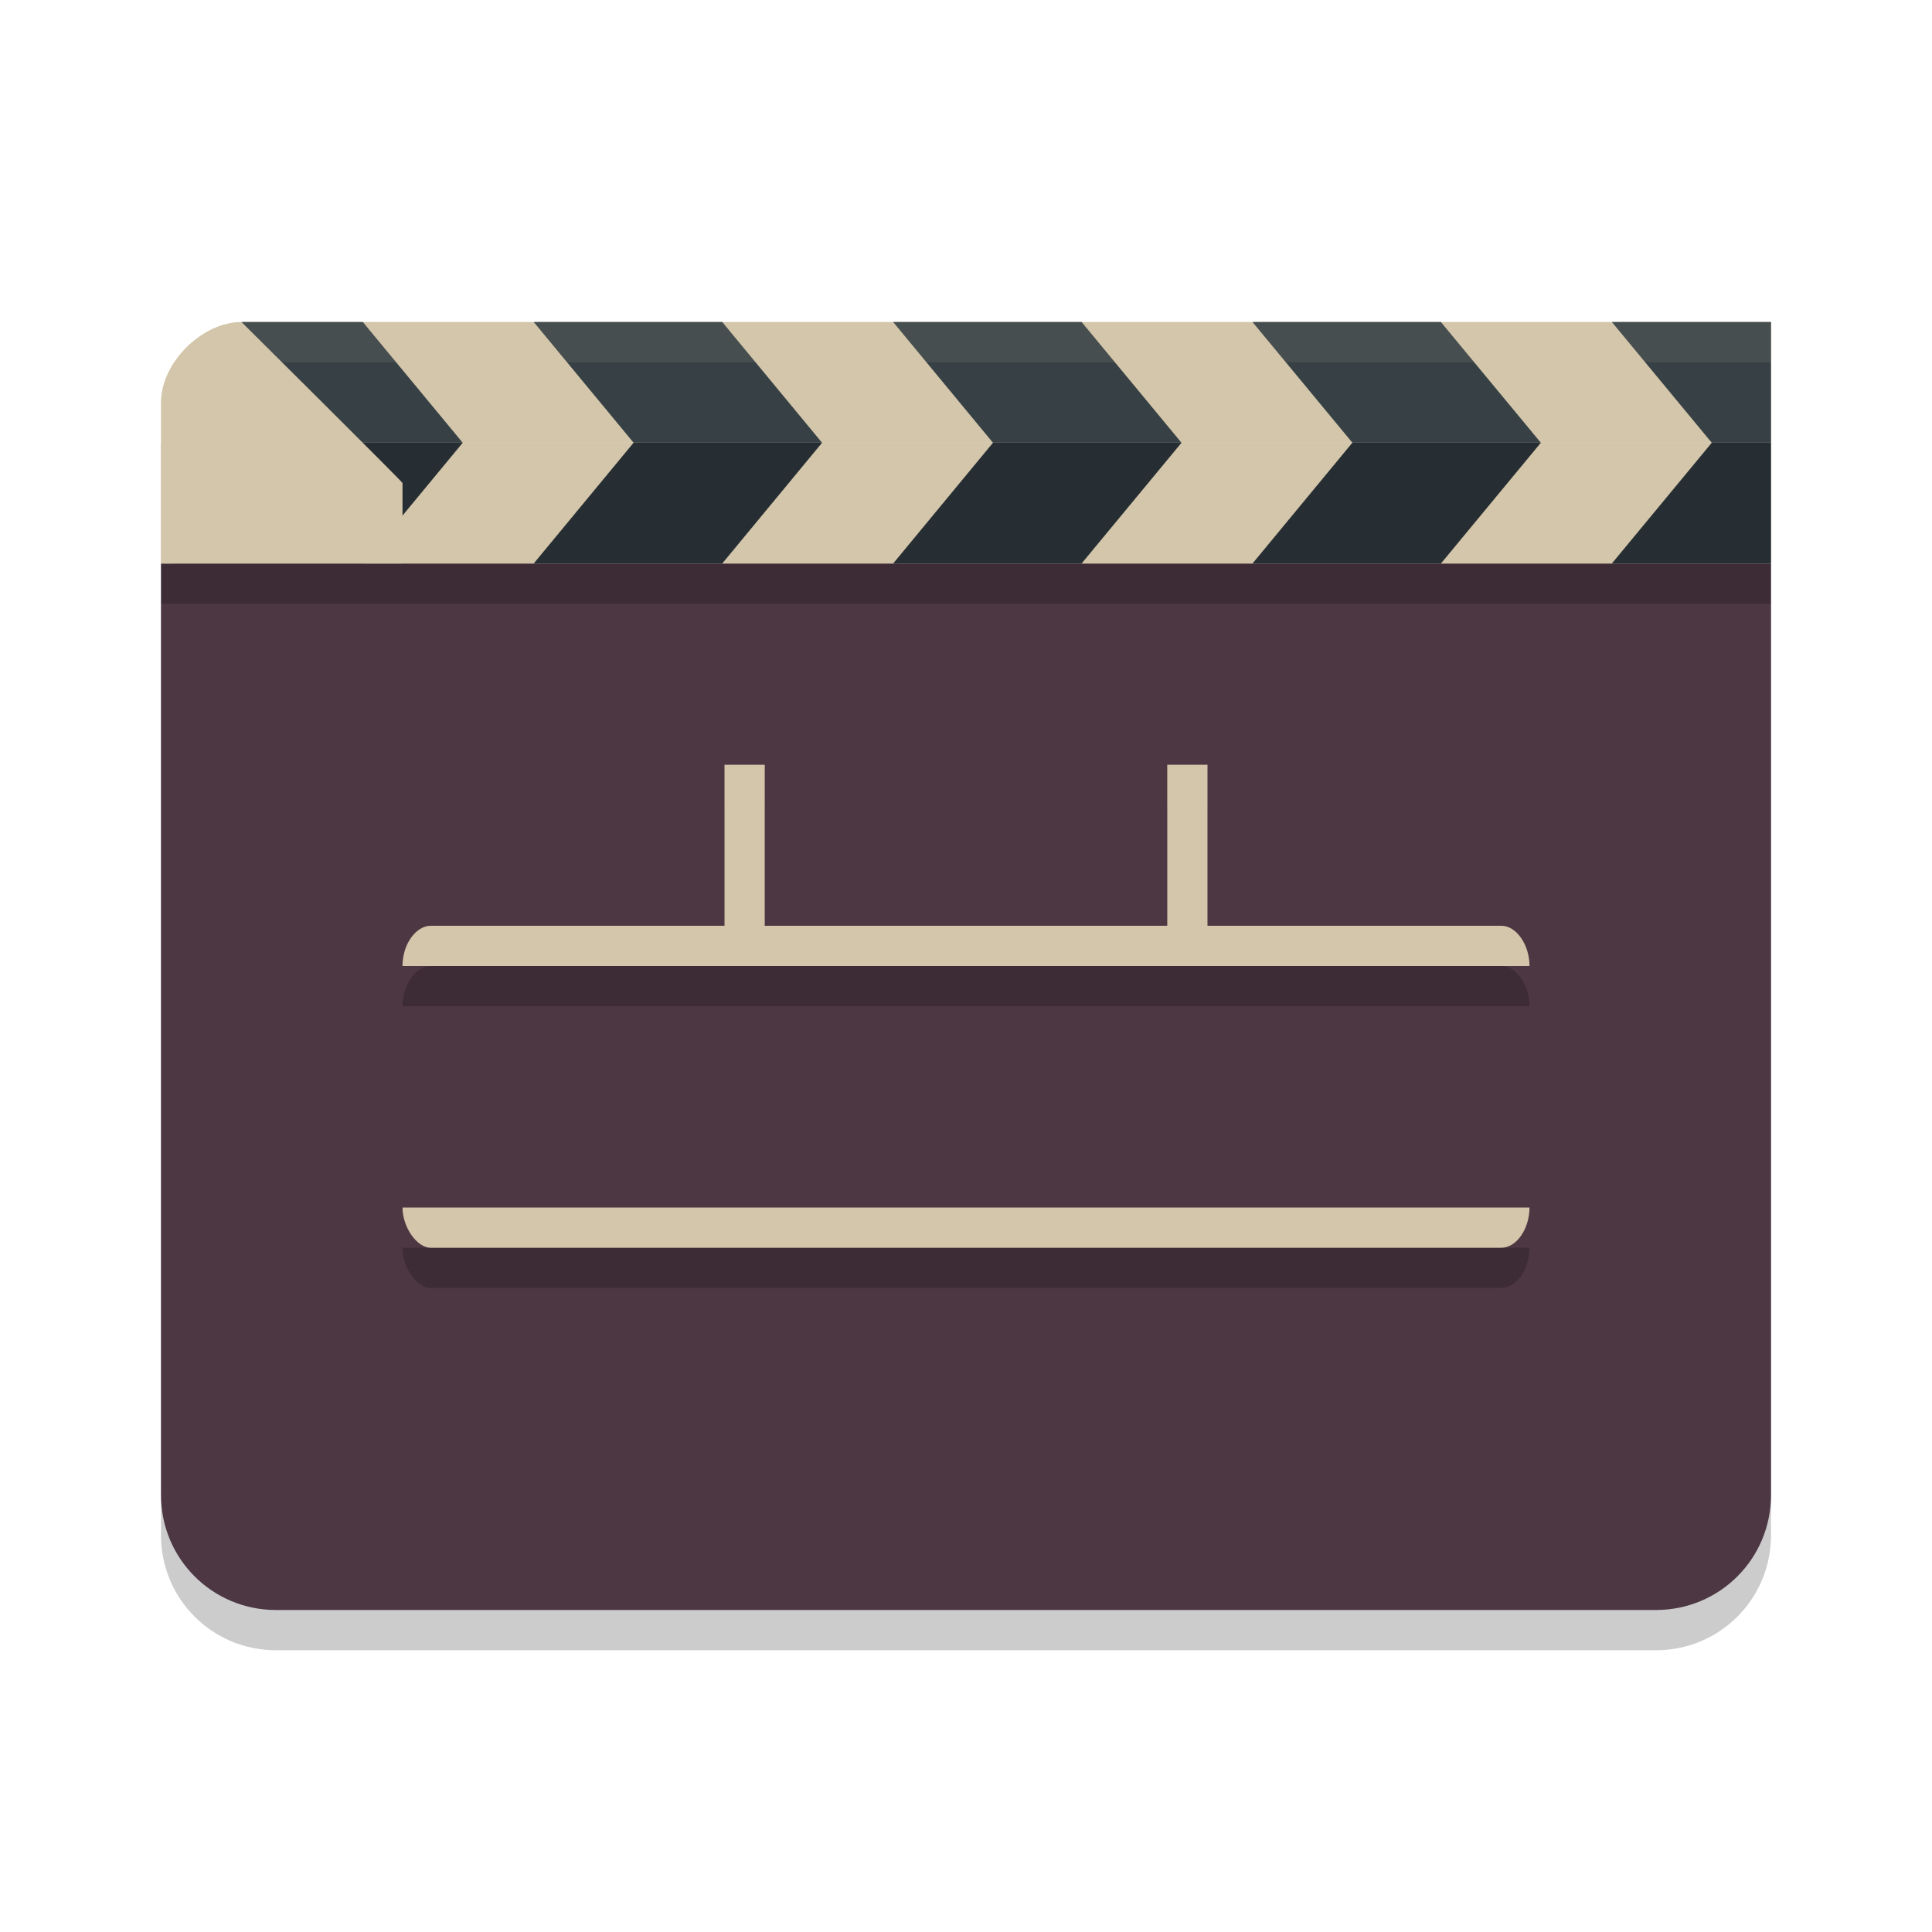 <svg xmlns="http://www.w3.org/2000/svg" width="24" height="24" version="1.1">
 <path style="opacity:0.2" d="M 22,7.5 V 19.071 C 22,19.863 21.363,20.5 20.571,20.5 H 3.429 C 2.637,20.5 2,19.863 2,19.071 L 2,7.5 Z"/>
 <path style="fill:#4c3743" d="M 22,7 V 18.571 C 22,19.363 21.363,20 20.571,20 H 3.429 C 2.637,20 2,19.363 2,18.571 L 2,7 Z"/>
 <path style="opacity:0.2" d="M 9,10 V 12 H 5.35 C 5.172,12 5,12.223 5,12.5 H 19 C 19,12.234 18.836,12 18.65,12 H 15 V 10 H 14.5 V 12 H 9.5 V 10 Z M 5,15.5 C 5,15.742 5.177,16 5.35,16 H 18.65 C 18.841,16 19,15.764 19,15.5 Z"/>
 <path style="fill:#d3c6aa" d="M 2.5,5.5 H 22 V 4 H 3 Z"/>
 <path style="fill:#374145" d="M 3,4.5 3.406,5.5 H 5.748 L 4.507,4 H 3 Z M 6.63,4 7.871,5.5 H 10.212 L 8.972,4 Z M 11.095,4 12.335,5.5 H 14.677 L 13.436,4 Z M 15.559,4 16.8,5.5 H 19.141 L 17.899,4 Z M 20.023,4 21.264,5.5 H 22 V 4 Z"/>
 <rect style="fill:#d3c6aa" width="20" height="1.5" x="2" y="5.5" rx="0" ry="0"/>
 <path style="fill:#272e33" d="M 3.406,5.5 2.166,7 H 4.508 L 5.748,5.5 Z M 7.87,5.5 6.63,7 H 8.972 L 10.212,5.5 Z M 12.335,5.5 11.095,7 H 13.436 L 14.677,5.5 Z M 16.799,5.5 15.559,7 H 17.9 L 19.141,5.5 Z M 21.264,5.5 20.023,7 H 22 V 5.5 Z"/>
 <path style="fill:#d3c6aa" d="M 5.35,11.5 H 18.65 C 18.836,11.5 19,11.734 19,12 H 5 C 5,11.723 5.172,11.5 5.35,11.5 Z"/>
 <path style="fill:#d3c6aa" d="M 9.5,9.5 V 12 H 9 V 9.5 Z"/>
 <path style="fill:#d3c6aa" d="M 15,9.5 V 12 H 14.5 V 9.5 Z"/>
 <path style="fill:#d3c6aa" d="M 5,15 H 19 C 19,15.264 18.84,15.5 18.65,15.5 H 5.35 C 5.178,15.5 5,15.243 5,15 Z"/>
 <path style="fill:#d3c6aa" d="M 2,5 C 2,4.5 2.515,4 3,4 3,4 5,5.986 5,6 V 7 H 2 Z"/>
 <circle style="fill:#d3c6aa" cx="2.75" cy="6.25" r=".25"/>
 <circle style="fill:#d3c6aa" cx="2.75" cy="4.75" r=".25"/>
 <circle style="fill:#d3c6aa" cx="4.25" cy="6.25" r=".25"/>
 <rect style="opacity:0.2" width="20" height=".5" x="2" y="7"/>
 <path style="opacity:0.1;fill:#d3c6aa" d="M 3,4 C 2.515,4 2,4.5 2,5 V 5.5 C 2,5 2.515,4.5 3,4.5 H 22 V 4 Z M 4.5,6 C 4.687,6.188 5,6.496 5,6.5 V 6 Z"/>
</svg>

